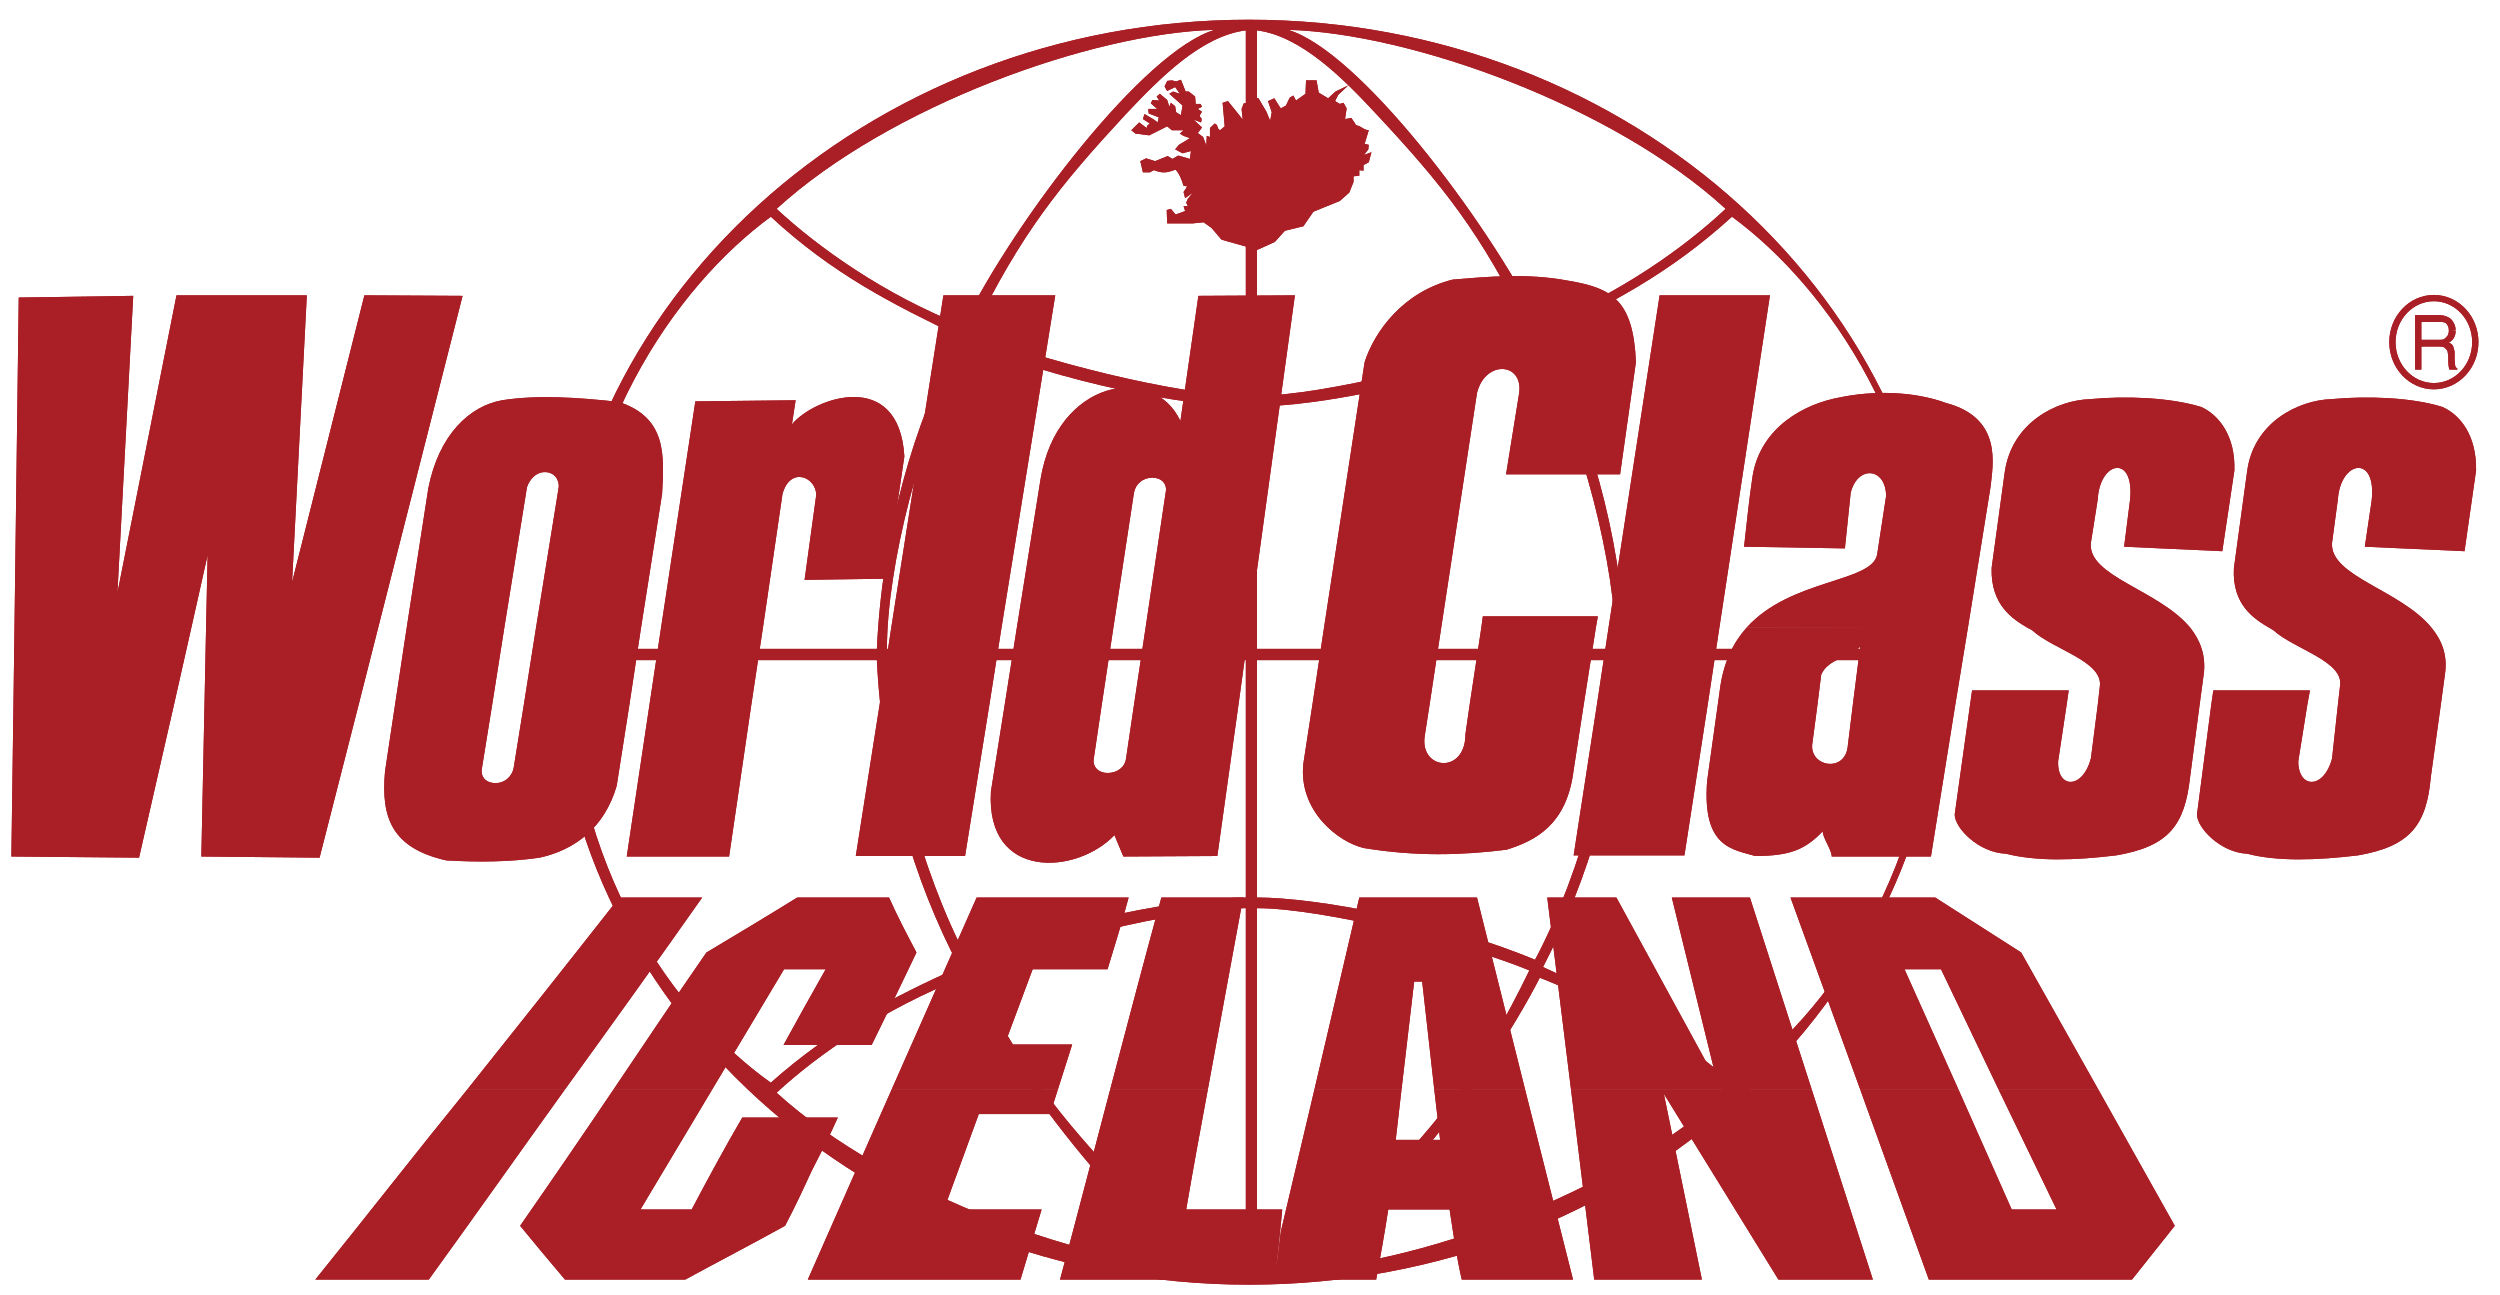 <?xml version="1.0" encoding="UTF-8" standalone="no"?>
<svg width="112px" height="58px" viewBox="0 0 112 58" version="1.1" xmlns="http://www.w3.org/2000/svg" xmlns:xlink="http://www.w3.org/1999/xlink" xmlns:sketch="http://www.bohemiancoding.com/sketch/ns">
    <!-- Generator: Sketch 3.3.3 (12072) - http://www.bohemiancoding.com/sketch -->
    <title>World Class_logo</title>
    <desc>Created with Sketch.</desc>
    <defs></defs>
    <g id="Page-1" stroke="none" stroke-width="1" fill="none" fill-rule="evenodd" sketch:type="MSPage">
        <g id="World-Class_logo" sketch:type="MSLayerGroup">
            <path d="M108.196,14.821 L108.196,14.119 L109.281,14.119 C109.403,14.119 109.542,14.143 109.637,14.193 C109.755,14.242 109.85,14.319 109.897,14.419 C109.967,14.519 110.013,14.645 110.013,14.797 L109.708,14.821 C109.708,14.696 109.683,14.596 109.613,14.519 C109.568,14.444 109.448,14.419 109.306,14.419 L108.477,14.419 L108.477,14.821 L108.196,14.821 L108.196,14.821 Z M108.196,14.821 L108.196,16.557 L108.477,16.557 L108.477,15.525 L109.281,15.525 C109.424,15.525 109.517,15.55 109.568,15.625 C109.637,15.676 109.662,15.751 109.662,15.826 C109.683,15.902 109.683,16.004 109.683,16.179 C109.683,16.354 109.708,16.481 109.732,16.557 L110.087,16.557 L110.087,16.507 C110.04,16.481 110.013,16.456 109.992,16.381 C109.992,16.305 109.967,16.229 109.967,16.104 L109.967,15.751 C109.945,15.652 109.922,15.576 109.897,15.5 C109.85,15.425 109.78,15.375 109.708,15.349 C109.897,15.249 110.013,15.072 110.013,14.821 L109.708,14.821 C109.708,14.897 109.683,14.973 109.662,15.022 C109.613,15.072 109.568,15.148 109.517,15.174 C109.448,15.224 109.377,15.224 109.281,15.224 L108.477,15.224 L108.477,14.821 L108.196,14.821 L108.196,14.821 Z" id="Fill-1" fill="#A91F25" sketch:type="MSShapeGroup"></path>
            <path d="M109.037,13.354 C110.064,13.354 110.894,14.237 110.894,15.327 C110.894,16.418 110.064,17.301 109.037,17.301 C108.014,17.301 107.18,16.418 107.18,15.327 C107.18,14.237 108.014,13.354 109.037,13.354 L109.037,13.354 Z" id="Stroke-2" stroke="#A91F25" stroke-width="0.282" sketch:type="MSShapeGroup"></path>
            <path d="M55.955,0.883 C73.099,0.883 87.072,13.606 87.072,29.221 C87.072,44.831 73.099,57.554 55.955,57.554 C38.811,57.554 24.838,44.831 24.838,29.221 C24.838,13.606 38.811,0.883 55.955,0.883 L55.955,0.883 Z M55.813,18.206 C53.188,18.206 47.561,17.151 43.354,15.365 C41.224,19.439 39.735,25.399 39.735,29.07 L55.813,29.07 L55.813,18.206 L55.813,18.206 Z M55.813,40.208 C53.188,40.208 47.561,41.235 43.354,42.997 C41.224,38.999 39.735,33.145 39.735,29.573 L55.813,29.573 L55.813,40.208 L55.813,40.208 Z M56.312,18.206 C58.957,18.206 64.538,17.151 68.77,15.365 C70.899,19.439 72.389,25.399 72.389,29.07 L56.312,29.07 L56.312,18.206 L56.312,18.206 Z M56.312,40.208 C58.957,40.208 64.538,41.235 68.77,42.997 C70.899,38.999 72.389,33.145 72.389,29.573 L56.312,29.573 L56.312,40.208 L56.312,40.208 Z M50.422,5.131 C47.514,8.275 45.741,10.438 43.588,14.887 C46.309,16.069 52.813,17.73 55.813,17.73 L55.813,1.361 C53.828,1.612 51.983,3.473 50.422,5.131 L50.422,5.131 Z M50.422,53.155 C47.514,50.036 45.741,47.923 43.588,43.476 C46.309,42.341 52.813,40.687 55.813,40.687 L55.813,56.851 C53.828,56.624 51.983,54.812 50.422,53.155 L50.422,53.155 Z M61.678,5.131 C64.611,8.275 66.36,10.438 68.514,14.887 C65.816,16.069 59.313,17.73 56.312,17.73 L56.312,1.361 C58.271,1.612 60.143,3.473 61.678,5.131 L61.678,5.131 Z M61.678,53.155 C64.611,50.036 66.36,47.923 68.514,43.476 C65.816,42.341 59.313,40.687 56.312,40.687 L56.312,56.851 C58.271,56.624 60.143,54.812 61.678,53.155 L61.678,53.155 Z M54.418,1.337 C48.909,1.487 39.829,4.755 34.791,9.356 C36.662,11.091 39.615,13.204 43.139,14.587 C45.526,9.759 51.274,2.266 54.418,1.337 L54.418,1.337 Z M54.418,56.923 C48.909,56.747 39.829,53.532 34.791,48.954 C36.662,47.22 39.615,45.185 43.139,43.802 C45.526,48.552 51.274,55.97 54.418,56.923 L54.418,56.923 Z M57.706,1.337 C63.214,1.487 72.295,4.755 77.308,9.356 C75.463,11.091 72.507,13.204 68.984,14.587 C66.551,9.759 60.85,2.266 57.706,1.337 L57.706,1.337 Z M57.706,56.923 C63.214,56.747 72.295,53.532 77.308,48.954 C75.463,47.22 72.507,45.185 68.984,43.802 C66.551,48.552 60.85,55.97 57.706,56.923 L57.706,56.923 Z M42.975,15.063 C39.995,13.632 37.299,12.273 34.532,9.709 C30.251,12.852 25.478,19.615 25.501,29.07 L39.284,29.07 C39.521,23.84 40.939,18.986 42.975,15.063 L42.975,15.063 Z M42.975,43.323 C39.995,44.683 37.299,46.04 34.532,48.505 C30.251,45.46 25.478,38.849 25.501,29.573 L39.284,29.573 C39.521,34.729 40.939,39.45 42.975,43.323 L42.975,43.323 Z M69.128,15.063 C72.105,13.632 74.778,12.273 77.592,9.709 C81.872,12.852 86.669,19.615 86.624,29.07 L72.837,29.07 C72.602,23.84 71.137,18.986 69.128,15.063 L69.128,15.063 Z M69.128,43.323 C72.105,44.683 74.778,46.04 77.592,48.505 C81.872,45.46 86.669,38.849 86.624,29.573 L72.837,29.573 C72.602,34.729 71.137,39.45 69.128,43.323 L69.128,43.323 Z" id="Fill-3" fill="#A91F25" sketch:type="MSShapeGroup"></path>
            <path d="M53.215,9.231 L53.023,9.231 L53.094,9.456 L52.668,9.608 L52.454,9.356 L52.268,9.407 L52.29,10.009 L53.424,10.009 L53.922,9.959 L54.276,10.211 L54.727,10.739 L56.333,11.192 L57.112,10.839 L57.563,10.338 L58.391,10.136 L58.841,9.483 L60.022,9.004 L60.448,8.627 L60.639,8.149 L60.639,7.898 L60.897,7.873 L60.897,7.623 L61.086,7.647 L61.086,7.395 L61.321,7.27 L61.441,6.818 L61.111,6.942 L61.301,6.691 L61.321,6.49 L61.135,6.441 L61.205,6.213 L61.321,5.836 C61.063,5.811 61.016,5.661 60.756,5.609 L60.542,5.284 L60.259,5.333 L60.33,4.856 L60.189,4.605 L60.022,4.655 L59.811,4.529 L59.951,4.252 L60.402,3.825 L59.83,4.101 L59.502,4.403 L59.078,4.15 L58.982,3.6 L58.51,3.6 L58.486,4.202 L58.061,4.504 L57.941,4.279 L57.776,4.378 L57.611,4.729 L57.377,4.856 L57.09,4.403 L56.807,4.529 L56.974,5.03 L56.903,5.41 L56.736,5.007 L56.381,4.403 L56.074,4.354 L55.979,4.605 L55.72,4.629 L55.623,4.881 L55.672,5.359 L55.459,5.083 L55.011,4.529 L54.773,4.605 L54.866,5.661 L54.655,5.836 C54.489,5.735 54.606,5.609 54.418,5.534 L54.206,5.735 L54.206,6.136 L54.062,6.088 L54.041,6.515 L53.899,6.136 L53.66,5.963 L53.851,5.712 L53.473,5.359 L53.806,5.485 C53.922,5.131 53.591,5.359 53.851,5.007 L53.66,4.881 L53.851,4.78 L53.78,4.655 L53.568,4.655 L53.542,4.328 L53.26,4.101 L53.117,4.101 L52.905,3.572 L52.692,3.649 L52.503,3.6 L52.29,3.624 L52.173,3.876 L52.29,4.076 L52.646,3.9 L52.857,4.202 L52.551,4.101 L52.386,4.202 L52.978,4.729 L52.905,5.157 L52.692,5.03 L52.646,4.755 L52.454,4.605 L52.386,4.78 L52.29,4.479 L51.96,4.202 L51.818,4.328 L51.937,4.504 L51.628,4.479 L51.557,4.629 L51.841,4.881 L51.441,4.881 L51.461,5.083 L51.913,5.257 L51.863,5.485 L51.7,5.359 L51.274,5.107 L51.202,5.333 L51.511,5.534 L51.392,5.634 L51.37,5.735 L51.036,5.485 L50.682,5.836 L50.872,5.987 L51.486,6.063 L52.29,5.661 L52.503,5.836 L53.023,5.836 L52.857,5.987 L53.023,6.088 L53.308,6.19 L52.813,6.49 L52.646,6.691 L52.978,6.867 L53.354,6.768 L53.308,7.119 L52.786,6.969 L52.526,7.119 L52.313,6.991 L51.747,7.219 L51.345,7.093 L51.086,7.219 L51.202,7.721 L51.511,7.721 L51.7,7.623 C52.077,7.772 52.268,7.748 52.668,7.598 C52.857,7.822 52.928,8.025 53.023,8.326 L53.188,8.351 L53.023,8.603 L53.094,8.878 L53.447,8.627 L53.215,8.904 L53.142,9.081 L53.215,9.231" id="Fill-4" fill="#A91F25" sketch:type="MSShapeGroup"></path>
            <path d="M0.648,28.14 L0.839,13.329 L5.969,13.254 L5.261,26.555 L7.907,13.23 L13.746,13.23 L13.086,26.077 L16.325,13.23 L20.724,13.254 L16.938,28.14 L9.231,28.14 L9.301,24.87 L8.568,28.14 L0.648,28.14" id="Fill-5" fill="#A91F25" sketch:type="MSShapeGroup"></path>
            <path d="M18.217,28.14 L19.188,21.879 C19.659,19.464 21.054,18.182 22.495,17.931 C24.104,17.68 25.877,17.805 27.724,18.006 C29.875,18.711 29.757,20.394 29.662,22.129 L28.716,28.14 L24.01,28.14 L25.026,21.853 C25.074,21.477 24.813,21.15 24.412,21.15 C24.01,21.15 23.725,21.477 23.608,21.828 L22.591,28.14 L18.217,28.14" id="Fill-6" fill="#A91F25" sketch:type="MSShapeGroup"></path>
            <path d="M29.612,28.14 L31.151,17.981 L35.645,17.931 L35.478,19.011 C36.472,17.805 40.278,16.471 40.516,20.445 L39.709,25.926 L36.045,25.977 L36.566,22.179 C36.566,21.375 35.406,20.872 35.056,22.129 L34.177,28.14 L29.612,28.14" id="Fill-7" fill="#A91F25" sketch:type="MSShapeGroup"></path>
            <path d="M39.925,28.14 L42.265,13.23 L47.276,13.23 L44.865,28.14 L39.925,28.14" id="Fill-8" fill="#A91F25" sketch:type="MSShapeGroup"></path>
            <path d="M45.551,28.14 L46.615,21.477 C47.349,16.975 51.677,16.27 52.882,18.861 L53.687,13.254 L58.012,13.23 L55.955,28.14 L51.319,28.14 L52.219,22.078 C52.313,21.677 52.03,21.4 51.628,21.4 C51.202,21.4 50.872,21.677 50.801,22.078 L49.877,28.14 L45.551,28.14" id="Fill-9" fill="#A91F25" sketch:type="MSShapeGroup"></path>
            <path d="M59.313,28.14 L61.135,16.221 C61.584,14.839 62.86,13.078 65.083,12.525 C66.596,12.4 68.417,12.223 70.263,12.576 C72.178,12.901 73.173,13.404 73.29,16.221 L72.58,21.249 L67.471,21.249 L68.038,17.73 C68.345,16.245 66.551,16.069 66.17,17.604 L64.564,28.14 L59.313,28.14" id="Fill-10" fill="#A91F25" sketch:type="MSShapeGroup"></path>
            <path d="M66.36,28.14 L66.431,27.611 L71.584,27.611 L71.492,28.14 L66.36,28.14" id="Fill-11" fill="#A91F25" sketch:type="MSShapeGroup"></path>
            <path d="M72.059,28.14 L74.351,13.23 L79.294,13.23 L77.025,28.14 L72.059,28.14" id="Fill-12" fill="#A91F25" sketch:type="MSShapeGroup"></path>
            <path d="M78.253,28.114 C80.214,25.926 83.858,26.102 84.095,24.846 L84.496,22.229 C84.496,20.947 83.221,20.822 82.911,22.078 L82.652,24.568 L78.134,24.493 C78.253,23.461 78.349,22.431 78.512,21.35 C78.868,19.112 80.877,18.082 82.416,17.805 C83.858,17.503 85.678,17.503 87.192,18.056 C89.745,18.734 89.271,20.872 89.178,21.802 L88.16,28.14 L78.253,28.114" id="Fill-13" fill="#A91F25" sketch:type="MSShapeGroup"></path>
            <path d="M90.857,28.14 C90.169,27.737 89.178,27.108 89.224,25.448 L89.816,21.124 C90.146,18.935 92.111,17.931 93.647,17.88 C95.253,17.73 97.217,17.805 98.612,18.231 C99.395,18.585 100.151,19.515 100.101,21.074 L99.559,24.694 L95.16,24.493 L95.421,22.431 C95.658,20.344 94.072,20.622 93.978,22.38 L93.672,24.317 C93.504,25.825 96.746,26.43 98.138,28.14 L90.857,28.14" id="Fill-14" fill="#A91F25" sketch:type="MSShapeGroup"></path>
            <path d="M101.686,28.14 C101,27.737 99.985,27.108 100.079,25.448 L100.67,21.124 C100.953,18.935 102.94,17.931 104.453,17.88 C106.063,17.73 108.07,17.805 109.418,18.231 C110.223,18.585 110.956,19.515 110.929,21.074 L110.411,24.694 L105.944,24.493 L106.249,22.431 C106.488,20.344 104.855,20.622 104.736,22.38 L104.476,24.317 C104.36,25.825 107.573,26.43 108.946,28.14 L101.686,28.14" id="Fill-15" fill="#A91F25" sketch:type="MSShapeGroup"></path>
            <path d="M0.602,31.587 L0.648,28.14 L8.568,28.14 L7.791,31.587 L0.602,31.587" id="Fill-16" fill="#A91F25" sketch:type="MSShapeGroup"></path>
            <path d="M9.16,31.587 L9.231,28.14 L16.938,28.14 L16.064,31.587 L9.16,31.587" id="Fill-17" fill="#A91F25" sketch:type="MSShapeGroup"></path>
            <path d="M17.695,31.587 L18.217,28.14 L22.591,28.14 L22.047,31.587 L17.695,31.587" id="Fill-18" fill="#A91F25" sketch:type="MSShapeGroup"></path>
            <path d="M23.465,31.587 L24.01,28.14 L28.716,28.14 L28.195,31.587 L23.465,31.587" id="Fill-19" fill="#A91F25" sketch:type="MSShapeGroup"></path>
            <path d="M29.094,31.587 L29.612,28.14 L34.177,28.14 L33.657,31.587 L29.094,31.587" id="Fill-20" fill="#A91F25" sketch:type="MSShapeGroup"></path>
            <path d="M39.403,31.587 L39.925,28.14 L44.865,28.14 L44.322,31.587 L39.403,31.587" id="Fill-21" fill="#A91F25" sketch:type="MSShapeGroup"></path>
            <path d="M45.008,31.587 L45.551,28.14 L49.877,28.14 L49.357,31.587 L45.008,31.587" id="Fill-22" fill="#A91F25" sketch:type="MSShapeGroup"></path>
            <path d="M50.801,31.587 L51.319,28.14 L55.955,28.14 L55.482,31.587 L50.801,31.587" id="Fill-23" fill="#A91F25" sketch:type="MSShapeGroup"></path>
            <path d="M58.793,31.587 L59.313,28.14 L64.564,28.14 L64.043,31.587 L58.793,31.587" id="Fill-24" fill="#A91F25" sketch:type="MSShapeGroup"></path>
            <path d="M65.838,31.587 L66.36,28.14 L71.492,28.14 L70.948,31.587 L65.838,31.587" id="Fill-25" fill="#A91F25" sketch:type="MSShapeGroup"></path>
            <path d="M71.538,31.587 L72.059,28.14 L77.025,28.14 L76.503,31.587 L71.538,31.587" id="Fill-26" fill="#A91F25" sketch:type="MSShapeGroup"></path>
            <path d="M76.954,31.587 L77.069,30.757 C77.238,29.623 77.663,28.768 78.253,28.114 L88.16,28.14 L87.595,31.587 L83.005,31.587 L83.336,28.969 C82.911,29.448 81.896,29.497 81.589,30.228 L81.421,31.587 L76.954,31.587" id="Fill-27" fill="#A91F25" sketch:type="MSShapeGroup"></path>
            <path d="M88.256,31.587 L88.349,30.931 L92.678,30.931 L92.584,31.587 L88.256,31.587" id="Fill-28" fill="#A91F25" sketch:type="MSShapeGroup"></path>
            <path d="M93.978,31.587 L94.072,30.757 C94.237,29.623 91.969,29.096 91.044,28.239 C90.998,28.215 90.928,28.165 90.857,28.14 L98.138,28.14 C98.566,28.692 98.828,29.347 98.731,30.179 L98.542,31.587 L93.978,31.587" id="Fill-29" fill="#A91F25" sketch:type="MSShapeGroup"></path>
            <path d="M99.062,31.587 L99.156,30.931 L103.485,30.931 L103.366,31.587 L99.062,31.587" id="Fill-30" fill="#A91F25" sketch:type="MSShapeGroup"></path>
            <path d="M104.736,31.587 L104.83,30.757 C105.043,29.623 102.797,29.096 101.852,28.239 C101.804,28.215 101.733,28.165 101.686,28.14 L108.946,28.14 C109.395,28.692 109.655,29.347 109.538,30.179 L109.347,31.587 L104.736,31.587" id="Fill-31" fill="#A91F25" sketch:type="MSShapeGroup"></path>
            <path d="M0.602,31.587 L0.509,38.372 L6.23,38.423 L7.791,31.587 L0.602,31.587" id="Fill-32" fill="#A91F25" sketch:type="MSShapeGroup"></path>
            <path d="M9.16,31.587 L9.02,38.372 L14.317,38.423 L16.064,31.587 L9.16,31.587" id="Fill-33" fill="#A91F25" sketch:type="MSShapeGroup"></path>
            <path d="M17.695,31.587 L17.249,34.552 C17.058,36.636 17.556,37.995 19.991,38.546 C21.361,38.626 22.78,38.626 24.178,38.423 C25.784,38.067 27.084,37.065 27.628,35.206 L28.195,31.587 L23.465,31.587 L23.016,34.376 C22.945,34.806 22.591,35.083 22.213,35.083 C21.764,35.083 21.503,34.806 21.598,34.376 L22.047,31.587 L17.695,31.587" id="Fill-34" fill="#A91F25" sketch:type="MSShapeGroup"></path>
            <path d="M29.094,31.587 L28.078,38.372 L32.664,38.372 L33.657,31.587 L29.094,31.587" id="Fill-35" fill="#A91F25" sketch:type="MSShapeGroup"></path>
            <path d="M39.403,31.587 L38.339,38.349 L43.235,38.349 L44.322,31.587 L39.403,31.587" id="Fill-36" fill="#A91F25" sketch:type="MSShapeGroup"></path>
            <path d="M45.008,31.587 L44.393,35.458 C44.156,39.45 48.223,39.2 49.927,37.415 L50.327,38.372 L54.537,38.349 L55.482,31.587 L50.801,31.587 L50.447,33.976 C50.4,34.376 50.044,34.63 49.618,34.63 C49.216,34.63 48.932,34.351 49.003,33.976 L49.357,31.587 L45.008,31.587" id="Fill-37" fill="#A91F25" sketch:type="MSShapeGroup"></path>
            <path d="M58.793,31.587 L58.391,34.202 C58.155,36.337 59.977,37.743 61.111,37.995 C63.428,38.372 65.46,38.321 67.495,38.067 C68.748,37.669 70.192,36.991 70.499,34.503 L70.948,31.587 L65.838,31.587 L65.651,32.892 C65.651,34.704 63.592,34.503 63.829,32.968 L64.043,31.587 L58.793,31.587" id="Fill-38" fill="#A91F25" sketch:type="MSShapeGroup"></path>
            <path d="M71.538,31.587 L70.499,38.321 L75.463,38.321 L76.503,31.587 L71.538,31.587" id="Fill-39" fill="#A91F25" sketch:type="MSShapeGroup"></path>
            <path d="M76.954,31.587 L76.48,34.979 C76.245,37.995 77.637,38.046 78.631,38.349 C80.169,38.349 80.877,38.067 81.657,37.241 C81.657,37.54 82.06,38.067 82.06,38.372 L86.506,38.372 L87.595,31.587 L83.005,31.587 L82.771,33.497 C82.605,34.604 81.115,34.351 81.185,33.37 L81.421,31.587 L76.954,31.587" id="Fill-40" fill="#A91F25" sketch:type="MSShapeGroup"></path>
            <path d="M88.256,31.587 L87.57,36.489 C87.57,37.091 88.634,38.196 89.864,38.247 C91.26,38.597 92.937,38.546 94.806,38.321 C97.147,37.919 97.878,36.991 98.117,34.806 L98.542,31.587 L93.978,31.587 L93.672,33.976 C93.315,35.358 92.157,35.358 92.205,34.101 L92.584,31.587 L88.256,31.587" id="Fill-41" fill="#A91F25" sketch:type="MSShapeGroup"></path>
            <path d="M99.062,31.587 L98.424,36.489 C98.424,37.091 99.487,38.196 100.67,38.247 C102.017,38.597 103.766,38.546 105.637,38.321 C107.952,37.919 108.71,36.991 108.901,34.806 L109.347,31.587 L104.736,31.587 L104.476,33.976 C104.121,35.358 102.963,35.358 102.963,34.101 L103.366,31.587 L99.062,31.587" id="Fill-42" fill="#A91F25" sketch:type="MSShapeGroup"></path>
            <path d="M20.937,48.806 C23.205,45.962 25.478,43.097 27.745,40.208 L31.459,40.208 C29.427,43.097 27.368,45.962 25.311,48.806 L20.937,48.806" id="Fill-43" fill="#A91F25" sketch:type="MSShapeGroup"></path>
            <path d="M27.487,48.806 C28.881,46.741 30.251,44.683 31.648,42.671 C32.996,41.866 34.343,41.06 35.716,40.208 L39.829,40.208 C40.207,41.06 40.634,41.866 41.058,42.671 C40.398,44.054 39.735,45.435 39.049,46.817 L35.101,46.817 C35.716,45.685 36.353,44.554 36.99,43.423 L35.126,43.423 L31.908,48.806 L27.487,48.806" id="Fill-44" fill="#A91F25" sketch:type="MSShapeGroup"></path>
            <path d="M39.947,48.806 L43.754,40.208 L50.563,40.208 C50.28,41.284 49.947,42.341 49.618,43.423 L46.263,43.423 L45.008,46.792 L48.034,46.792 L47.394,48.806 L39.947,48.806" id="Fill-45" fill="#A91F25" sketch:type="MSShapeGroup"></path>
            <path d="M49.737,48.806 C50.492,45.937 51.251,43.048 52.03,40.208 L55.695,40.208 C55.177,43.048 54.631,45.937 54.112,48.806 L49.737,48.806" id="Fill-46" fill="#A91F25" sketch:type="MSShapeGroup"></path>
            <path d="M58.887,48.806 L60.897,40.208 L66.17,40.208 L68.323,48.806 L64.254,48.806 L63.713,43.976 L63.355,43.976 L62.789,48.806 L58.887,48.806" id="Fill-47" fill="#A91F25" sketch:type="MSShapeGroup"></path>
            <path d="M70.38,48.806 L69.316,40.208 L72.414,40.208 L76.929,48.478 L74.896,40.208 L78.396,40.208 L81.164,48.806 L70.38,48.806" id="Fill-48" fill="#A91F25" sketch:type="MSShapeGroup"></path>
            <path d="M83.336,48.806 L80.214,40.208 L86.696,40.208 L90.548,42.671 L94.002,48.806 L89.534,48.806 L86.957,43.423 L85.322,43.423 L87.737,48.806 L83.336,48.806" id="Fill-49" fill="#A91F25" sketch:type="MSShapeGroup"></path>
            <path d="M20.937,48.806 C18.668,51.597 16.42,54.485 14.127,57.325 L19.211,57.325 C21.268,54.485 23.302,51.597 25.311,48.806 L20.937,48.806" id="Fill-50" fill="#A91F25" sketch:type="MSShapeGroup"></path>
            <path d="M27.487,48.806 C26.115,50.841 24.72,52.878 23.302,54.915 C23.962,55.716 24.603,56.497 25.311,57.325 L30.701,57.325 C32.216,56.497 33.729,55.716 35.171,54.915 C35.597,54.108 35.975,53.304 36.353,52.476 C36.754,51.694 37.156,50.915 37.536,50.064 L33.255,50.064 C32.452,51.444 31.719,52.8 30.987,54.185 L28.692,54.185 L31.908,48.806 L27.487,48.806" id="Fill-51" fill="#A91F25" sketch:type="MSShapeGroup"></path>
            <path d="M39.947,48.806 L36.19,57.325 L45.718,57.325 L46.664,54.185 L42.288,54.185 L43.849,49.911 L47.041,49.911 L47.394,48.806 L39.947,48.806" id="Fill-52" fill="#A91F25" sketch:type="MSShapeGroup"></path>
            <path d="M49.737,48.806 C48.979,51.667 48.248,54.513 47.489,57.325 L57.112,57.325 C57.234,56.298 57.35,55.241 57.445,54.185 L53.142,54.185 C53.447,52.398 53.78,50.589 54.112,48.806 L49.737,48.806" id="Fill-53" fill="#A91F25" sketch:type="MSShapeGroup"></path>
            <path d="M58.887,48.806 L57.377,55.188 L57.112,57.325 L61.654,57.325 C61.844,56.298 62.032,55.241 62.195,54.185 L64.941,54.185 C65.106,55.241 65.247,56.298 65.486,57.325 L70.472,57.325 L68.323,48.806 L64.254,48.806 L64.516,51.067 L62.529,51.067 L62.789,48.806 L58.887,48.806" id="Fill-54" fill="#A91F25" sketch:type="MSShapeGroup"></path>
            <path d="M70.38,48.806 L71.421,57.325 L76.245,57.325 L74.541,49.005 L79.672,57.325 L83.905,57.325 L81.164,48.806 L70.38,48.806" id="Fill-55" fill="#A91F25" sketch:type="MSShapeGroup"></path>
            <path d="M83.336,48.806 L86.411,57.325 L95.514,57.325 L97.43,54.915 L94.002,48.806 L89.534,48.806 L92.134,54.185 L90.125,54.185 L87.737,48.806 L83.336,48.806" id="Fill-56" fill="#A91F25" sketch:type="MSShapeGroup"></path>
            <path d="M108.196,14.821 L108.196,14.119 L109.281,14.119 C109.403,14.119 109.542,14.143 109.637,14.193 C109.755,14.242 109.85,14.319 109.897,14.419 C109.967,14.519 110.013,14.645 110.013,14.797 L109.708,14.821 C109.708,14.696 109.683,14.596 109.613,14.519 C109.568,14.444 109.448,14.419 109.306,14.419 L108.477,14.419 L108.477,14.821 L108.196,14.821 L108.196,14.821 Z M108.196,14.821 L108.196,16.557 L108.477,16.557 L108.477,15.525 L109.281,15.525 C109.424,15.525 109.517,15.55 109.568,15.625 C109.637,15.676 109.662,15.751 109.662,15.826 C109.683,15.902 109.683,16.004 109.683,16.179 C109.683,16.354 109.708,16.481 109.732,16.557 L110.087,16.557 L110.087,16.507 C110.04,16.481 110.013,16.456 109.992,16.381 C109.992,16.305 109.967,16.229 109.967,16.104 L109.967,15.751 C109.945,15.652 109.922,15.576 109.897,15.5 C109.85,15.425 109.78,15.375 109.708,15.349 C109.897,15.249 110.013,15.072 110.013,14.821 L109.708,14.821 C109.708,14.897 109.683,14.973 109.662,15.022 C109.613,15.072 109.568,15.148 109.517,15.174 C109.448,15.224 109.377,15.224 109.281,15.224 L108.477,15.224 L108.477,14.821 L108.196,14.821 L108.196,14.821 Z" id="Fill-57" fill="#A91F25" sketch:type="MSShapeGroup"></path>
            <path d="M109.037,13.354 C110.064,13.354 110.894,14.237 110.894,15.327 C110.894,16.418 110.064,17.301 109.037,17.301 C108.014,17.301 107.18,16.418 107.18,15.327 C107.18,14.237 108.014,13.354 109.037,13.354 L109.037,13.354 Z" id="Stroke-58" stroke="#A91F25" stroke-width="0.282" sketch:type="MSShapeGroup"></path>
            <path d="M55.955,0.883 C73.099,0.883 87.072,13.606 87.072,29.221 C87.072,44.831 73.099,57.554 55.955,57.554 C38.811,57.554 24.838,44.831 24.838,29.221 C24.838,13.606 38.811,0.883 55.955,0.883 L55.955,0.883 Z M55.813,18.206 C53.188,18.206 47.561,17.151 43.354,15.365 C41.224,19.439 39.735,25.399 39.735,29.07 L55.813,29.07 L55.813,18.206 L55.813,18.206 Z M55.813,40.208 C53.188,40.208 47.561,41.235 43.354,42.997 C41.224,38.999 39.735,33.145 39.735,29.573 L55.813,29.573 L55.813,40.208 L55.813,40.208 Z M56.312,18.206 C58.957,18.206 64.538,17.151 68.77,15.365 C70.899,19.439 72.389,25.399 72.389,29.07 L56.312,29.07 L56.312,18.206 L56.312,18.206 Z M56.312,40.208 C58.957,40.208 64.538,41.235 68.77,42.997 C70.899,38.999 72.389,33.145 72.389,29.573 L56.312,29.573 L56.312,40.208 L56.312,40.208 Z M50.422,5.131 C47.514,8.275 45.741,10.438 43.588,14.887 C46.309,16.069 52.813,17.73 55.813,17.73 L55.813,1.361 C53.828,1.612 51.983,3.473 50.422,5.131 L50.422,5.131 Z M50.422,53.155 C47.514,50.036 45.741,47.923 43.588,43.476 C46.309,42.341 52.813,40.687 55.813,40.687 L55.813,56.851 C53.828,56.624 51.983,54.812 50.422,53.155 L50.422,53.155 Z M61.678,5.131 C64.611,8.275 66.36,10.438 68.514,14.887 C65.816,16.069 59.313,17.73 56.312,17.73 L56.312,1.361 C58.271,1.612 60.143,3.473 61.678,5.131 L61.678,5.131 Z M61.678,53.155 C64.611,50.036 66.36,47.923 68.514,43.476 C65.816,42.341 59.313,40.687 56.312,40.687 L56.312,56.851 C58.271,56.624 60.143,54.812 61.678,53.155 L61.678,53.155 Z M54.418,1.337 C48.909,1.487 39.829,4.755 34.791,9.356 C36.662,11.091 39.615,13.204 43.139,14.587 C45.526,9.759 51.274,2.266 54.418,1.337 L54.418,1.337 Z M54.418,56.923 C48.909,56.747 39.829,53.532 34.791,48.954 C36.662,47.22 39.615,45.185 43.139,43.802 C45.526,48.552 51.274,55.97 54.418,56.923 L54.418,56.923 Z M57.706,1.337 C63.214,1.487 72.295,4.755 77.308,9.356 C75.463,11.091 72.507,13.204 68.984,14.587 C66.551,9.759 60.85,2.266 57.706,1.337 L57.706,1.337 Z M57.706,56.923 C63.214,56.747 72.295,53.532 77.308,48.954 C75.463,47.22 72.507,45.185 68.984,43.802 C66.551,48.552 60.85,55.97 57.706,56.923 L57.706,56.923 Z M42.975,15.063 C39.995,13.632 37.299,12.273 34.532,9.709 C30.251,12.852 25.478,19.615 25.501,29.07 L39.284,29.07 C39.521,23.84 40.939,18.986 42.975,15.063 L42.975,15.063 Z M42.975,43.323 C39.995,44.683 37.299,46.04 34.532,48.505 C30.251,45.46 25.478,38.849 25.501,29.573 L39.284,29.573 C39.521,34.729 40.939,39.45 42.975,43.323 L42.975,43.323 Z M69.128,15.063 C72.105,13.632 74.778,12.273 77.592,9.709 C81.872,12.852 86.669,19.615 86.624,29.07 L72.837,29.07 C72.602,23.84 71.137,18.986 69.128,15.063 L69.128,15.063 Z M69.128,43.323 C72.105,44.683 74.778,46.04 77.592,48.505 C81.872,45.46 86.669,38.849 86.624,29.573 L72.837,29.573 C72.602,34.729 71.137,39.45 69.128,43.323 L69.128,43.323 Z" id="Fill-59" fill="#A91F25" sketch:type="MSShapeGroup"></path>
            <path d="M53.215,9.231 L53.023,9.231 L53.094,9.456 L52.668,9.608 L52.454,9.356 L52.268,9.407 L52.29,10.009 L53.424,10.009 L53.922,9.959 L54.276,10.211 L54.727,10.739 L56.333,11.192 L57.112,10.839 L57.563,10.338 L58.391,10.136 L58.841,9.483 L60.022,9.004 L60.448,8.627 L60.639,8.149 L60.639,7.898 L60.897,7.873 L60.897,7.623 L61.086,7.647 L61.086,7.395 L61.321,7.27 L61.441,6.818 L61.111,6.942 L61.301,6.691 L61.321,6.49 L61.135,6.441 L61.205,6.213 L61.321,5.836 C61.063,5.811 61.016,5.661 60.756,5.609 L60.542,5.284 L60.259,5.333 L60.33,4.856 L60.189,4.605 L60.022,4.655 L59.811,4.529 L59.951,4.252 L60.402,3.825 L59.83,4.101 L59.502,4.403 L59.078,4.15 L58.982,3.6 L58.51,3.6 L58.486,4.202 L58.061,4.504 L57.941,4.279 L57.776,4.378 L57.611,4.729 L57.377,4.856 L57.09,4.403 L56.807,4.529 L56.974,5.03 L56.903,5.41 L56.736,5.007 L56.381,4.403 L56.074,4.354 L55.979,4.605 L55.72,4.629 L55.623,4.881 L55.672,5.359 L55.459,5.083 L55.011,4.529 L54.773,4.605 L54.866,5.661 L54.655,5.836 C54.489,5.735 54.606,5.609 54.418,5.534 L54.206,5.735 L54.206,6.136 L54.062,6.088 L54.041,6.515 L53.899,6.136 L53.66,5.963 L53.851,5.712 L53.473,5.359 L53.806,5.485 C53.922,5.131 53.591,5.359 53.851,5.007 L53.66,4.881 L53.851,4.78 L53.78,4.655 L53.568,4.655 L53.542,4.328 L53.26,4.101 L53.117,4.101 L52.905,3.572 L52.692,3.649 L52.503,3.6 L52.29,3.624 L52.173,3.876 L52.29,4.076 L52.646,3.9 L52.857,4.202 L52.551,4.101 L52.386,4.202 L52.978,4.729 L52.905,5.157 L52.692,5.03 L52.646,4.755 L52.454,4.605 L52.386,4.78 L52.29,4.479 L51.96,4.202 L51.818,4.328 L51.937,4.504 L51.628,4.479 L51.557,4.629 L51.841,4.881 L51.441,4.881 L51.461,5.083 L51.913,5.257 L51.863,5.485 L51.7,5.359 L51.274,5.107 L51.202,5.333 L51.511,5.534 L51.392,5.634 L51.37,5.735 L51.036,5.485 L50.682,5.836 L50.872,5.987 L51.486,6.063 L52.29,5.661 L52.503,5.836 L53.023,5.836 L52.857,5.987 L53.023,6.088 L53.308,6.19 L52.813,6.49 L52.646,6.691 L52.978,6.867 L53.354,6.768 L53.308,7.119 L52.786,6.969 L52.526,7.119 L52.313,6.991 L51.747,7.219 L51.345,7.093 L51.086,7.219 L51.202,7.721 L51.511,7.721 L51.7,7.623 C52.077,7.772 52.268,7.748 52.668,7.598 C52.857,7.822 52.928,8.025 53.023,8.326 L53.188,8.351 L53.023,8.603 L53.094,8.878 L53.447,8.627 L53.215,8.904 L53.142,9.081 L53.215,9.231" id="Fill-60" fill="#A91F25" sketch:type="MSShapeGroup"></path>
            <path d="M0.648,28.14 L0.839,13.329 L5.969,13.254 L5.261,26.555 L7.907,13.23 L13.746,13.23 L13.086,26.077 L16.325,13.23 L20.724,13.254 L16.938,28.14 L9.231,28.14 L9.301,24.87 L8.568,28.14 L0.648,28.14" id="Fill-61" fill="#A91F25" sketch:type="MSShapeGroup"></path>
            <path d="M18.217,28.14 L19.188,21.879 C19.659,19.464 21.054,18.182 22.495,17.931 C24.104,17.68 25.877,17.805 27.724,18.006 C29.875,18.711 29.757,20.394 29.662,22.129 L28.716,28.14 L24.01,28.14 L25.026,21.853 C25.074,21.477 24.813,21.15 24.412,21.15 C24.01,21.15 23.725,21.477 23.608,21.828 L22.591,28.14 L18.217,28.14" id="Fill-62" fill="#A91F25" sketch:type="MSShapeGroup"></path>
            <path d="M29.612,28.14 L31.151,17.981 L35.645,17.931 L35.478,19.011 C36.472,17.805 40.278,16.471 40.516,20.445 L39.709,25.926 L36.045,25.977 L36.566,22.179 C36.566,21.375 35.406,20.872 35.056,22.129 L34.177,28.14 L29.612,28.14" id="Fill-63" fill="#A91F25" sketch:type="MSShapeGroup"></path>
            <path d="M39.925,28.14 L42.265,13.23 L47.276,13.23 L44.865,28.14 L39.925,28.14" id="Fill-64" fill="#A91F25" sketch:type="MSShapeGroup"></path>
            <path d="M45.551,28.14 L46.615,21.477 C47.349,16.975 51.677,16.27 52.882,18.861 L53.687,13.254 L58.012,13.23 L55.955,28.14 L51.319,28.14 L52.219,22.078 C52.313,21.677 52.03,21.4 51.628,21.4 C51.202,21.4 50.872,21.677 50.801,22.078 L49.877,28.14 L45.551,28.14" id="Fill-65" fill="#A91F25" sketch:type="MSShapeGroup"></path>
            <path d="M59.313,28.14 L61.135,16.221 C61.584,14.839 62.86,13.078 65.083,12.525 C66.596,12.4 68.417,12.223 70.263,12.576 C72.178,12.901 73.173,13.404 73.29,16.221 L72.58,21.249 L67.471,21.249 L68.038,17.73 C68.345,16.245 66.551,16.069 66.17,17.604 L64.564,28.14 L59.313,28.14" id="Fill-66" fill="#A91F25" sketch:type="MSShapeGroup"></path>
            <path d="M66.36,28.14 L66.431,27.611 L71.584,27.611 L71.492,28.14 L66.36,28.14" id="Fill-67" fill="#A91F25" sketch:type="MSShapeGroup"></path>
            <path d="M72.059,28.14 L74.351,13.23 L79.294,13.23 L77.025,28.14 L72.059,28.14" id="Fill-68" fill="#A91F25" sketch:type="MSShapeGroup"></path>
            <path d="M78.253,28.114 C80.214,25.926 83.858,26.102 84.095,24.846 L84.496,22.229 C84.496,20.947 83.221,20.822 82.911,22.078 L82.652,24.568 L78.134,24.493 C78.253,23.461 78.349,22.431 78.512,21.35 C78.868,19.112 80.877,18.082 82.416,17.805 C83.858,17.503 85.678,17.503 87.192,18.056 C89.745,18.734 89.271,20.872 89.178,21.802 L88.16,28.14 L78.253,28.114" id="Fill-69" fill="#A91F25" sketch:type="MSShapeGroup"></path>
            <path d="M90.857,28.14 C90.169,27.737 89.178,27.108 89.224,25.448 L89.816,21.124 C90.146,18.935 92.111,17.931 93.647,17.88 C95.253,17.73 97.217,17.805 98.612,18.231 C99.395,18.585 100.151,19.515 100.101,21.074 L99.559,24.694 L95.16,24.493 L95.421,22.431 C95.658,20.344 94.072,20.622 93.978,22.38 L93.672,24.317 C93.504,25.825 96.746,26.43 98.138,28.14 L90.857,28.14" id="Fill-70" fill="#A91F25" sketch:type="MSShapeGroup"></path>
            <path d="M101.686,28.14 C101,27.737 99.985,27.108 100.079,25.448 L100.67,21.124 C100.953,18.935 102.94,17.931 104.453,17.88 C106.063,17.73 108.07,17.805 109.418,18.231 C110.223,18.585 110.956,19.515 110.929,21.074 L110.411,24.694 L105.944,24.493 L106.249,22.431 C106.488,20.344 104.855,20.622 104.736,22.38 L104.476,24.317 C104.36,25.825 107.573,26.43 108.946,28.14 L101.686,28.14" id="Fill-71" fill="#A91F25" sketch:type="MSShapeGroup"></path>
            <path d="M0.602,31.587 L0.648,28.14 L8.568,28.14 L7.791,31.587 L0.602,31.587" id="Fill-72" fill="#A91F25" sketch:type="MSShapeGroup"></path>
            <path d="M9.16,31.587 L9.231,28.14 L16.938,28.14 L16.064,31.587 L9.16,31.587" id="Fill-73" fill="#A91F25" sketch:type="MSShapeGroup"></path>
            <path d="M17.695,31.587 L18.217,28.14 L22.591,28.14 L22.047,31.587 L17.695,31.587" id="Fill-74" fill="#A91F25" sketch:type="MSShapeGroup"></path>
            <path d="M23.465,31.587 L24.01,28.14 L28.716,28.14 L28.195,31.587 L23.465,31.587" id="Fill-75" fill="#A91F25" sketch:type="MSShapeGroup"></path>
            <path d="M29.094,31.587 L29.612,28.14 L34.177,28.14 L33.657,31.587 L29.094,31.587" id="Fill-76" fill="#A91F25" sketch:type="MSShapeGroup"></path>
            <path d="M39.403,31.587 L39.925,28.14 L44.865,28.14 L44.322,31.587 L39.403,31.587" id="Fill-77" fill="#A91F25" sketch:type="MSShapeGroup"></path>
            <path d="M45.008,31.587 L45.551,28.14 L49.877,28.14 L49.357,31.587 L45.008,31.587" id="Fill-78" fill="#A91F25" sketch:type="MSShapeGroup"></path>
            <path d="M50.801,31.587 L51.319,28.14 L55.955,28.14 L55.482,31.587 L50.801,31.587" id="Fill-79" fill="#A91F25" sketch:type="MSShapeGroup"></path>
            <path d="M58.793,31.587 L59.313,28.14 L64.564,28.14 L64.043,31.587 L58.793,31.587" id="Fill-80" fill="#A91F25" sketch:type="MSShapeGroup"></path>
            <path d="M65.838,31.587 L66.36,28.14 L71.492,28.14 L70.948,31.587 L65.838,31.587" id="Fill-81" fill="#A91F25" sketch:type="MSShapeGroup"></path>
            <path d="M71.538,31.587 L72.059,28.14 L77.025,28.14 L76.503,31.587 L71.538,31.587" id="Fill-82" fill="#A91F25" sketch:type="MSShapeGroup"></path>
            <path d="M76.954,31.587 L77.069,30.757 C77.238,29.623 77.663,28.768 78.253,28.114 L88.16,28.14 L87.595,31.587 L83.005,31.587 L83.336,28.969 C82.911,29.448 81.896,29.497 81.589,30.228 L81.421,31.587 L76.954,31.587" id="Fill-83" fill="#A91F25" sketch:type="MSShapeGroup"></path>
            <path d="M88.256,31.587 L88.349,30.931 L92.678,30.931 L92.584,31.587 L88.256,31.587" id="Fill-84" fill="#A91F25" sketch:type="MSShapeGroup"></path>
            <path d="M93.978,31.587 L94.072,30.757 C94.237,29.623 91.969,29.096 91.044,28.239 C90.998,28.215 90.928,28.165 90.857,28.14 L98.138,28.14 C98.566,28.692 98.828,29.347 98.731,30.179 L98.542,31.587 L93.978,31.587" id="Fill-85" fill="#A91F25" sketch:type="MSShapeGroup"></path>
            <path d="M99.062,31.587 L99.156,30.931 L103.485,30.931 L103.366,31.587 L99.062,31.587" id="Fill-86" fill="#A91F25" sketch:type="MSShapeGroup"></path>
            <path d="M104.736,31.587 L104.83,30.757 C105.043,29.623 102.797,29.096 101.852,28.239 C101.804,28.215 101.733,28.165 101.686,28.14 L108.946,28.14 C109.395,28.692 109.655,29.347 109.538,30.179 L109.347,31.587 L104.736,31.587" id="Fill-87" fill="#A91F25" sketch:type="MSShapeGroup"></path>
            <path d="M0.602,31.587 L0.509,38.372 L6.23,38.423 L7.791,31.587 L0.602,31.587" id="Fill-88" fill="#A91F25" sketch:type="MSShapeGroup"></path>
            <path d="M9.16,31.587 L9.02,38.372 L14.317,38.423 L16.064,31.587 L9.16,31.587" id="Fill-89" fill="#A91F25" sketch:type="MSShapeGroup"></path>
            <path d="M17.695,31.587 L17.249,34.552 C17.058,36.636 17.556,37.995 19.991,38.546 C21.361,38.626 22.78,38.626 24.178,38.423 C25.784,38.067 27.084,37.065 27.628,35.206 L28.195,31.587 L23.465,31.587 L23.016,34.376 C22.945,34.806 22.591,35.083 22.213,35.083 C21.764,35.083 21.503,34.806 21.598,34.376 L22.047,31.587 L17.695,31.587" id="Fill-90" fill="#A91F25" sketch:type="MSShapeGroup"></path>
            <path d="M29.094,31.587 L28.078,38.372 L32.664,38.372 L33.657,31.587 L29.094,31.587" id="Fill-91" fill="#A91F25" sketch:type="MSShapeGroup"></path>
            <path d="M39.403,31.587 L38.339,38.349 L43.235,38.349 L44.322,31.587 L39.403,31.587" id="Fill-92" fill="#A91F25" sketch:type="MSShapeGroup"></path>
            <path d="M45.008,31.587 L44.393,35.458 C44.156,39.45 48.223,39.2 49.927,37.415 L50.327,38.372 L54.537,38.349 L55.482,31.587 L50.801,31.587 L50.447,33.976 C50.4,34.376 50.044,34.63 49.618,34.63 C49.216,34.63 48.932,34.351 49.003,33.976 L49.357,31.587 L45.008,31.587" id="Fill-93" fill="#A91F25" sketch:type="MSShapeGroup"></path>
            <path d="M58.793,31.587 L58.391,34.202 C58.155,36.337 59.977,37.743 61.111,37.995 C63.428,38.372 65.46,38.321 67.495,38.067 C68.748,37.669 70.192,36.991 70.499,34.503 L70.948,31.587 L65.838,31.587 L65.651,32.892 C65.651,34.704 63.592,34.503 63.829,32.968 L64.043,31.587 L58.793,31.587" id="Fill-94" fill="#A91F25" sketch:type="MSShapeGroup"></path>
            <path d="M71.538,31.587 L70.499,38.321 L75.463,38.321 L76.503,31.587 L71.538,31.587" id="Fill-95" fill="#A91F25" sketch:type="MSShapeGroup"></path>
            <path d="M76.954,31.587 L76.48,34.979 C76.245,37.995 77.637,38.046 78.631,38.349 C80.169,38.349 80.877,38.067 81.657,37.241 C81.657,37.54 82.06,38.067 82.06,38.372 L86.506,38.372 L87.595,31.587 L83.005,31.587 L82.771,33.497 C82.605,34.604 81.115,34.351 81.185,33.37 L81.421,31.587 L76.954,31.587" id="Fill-96" fill="#A91F25" sketch:type="MSShapeGroup"></path>
            <path d="M88.256,31.587 L87.57,36.489 C87.57,37.091 88.634,38.196 89.864,38.247 C91.26,38.597 92.937,38.546 94.806,38.321 C97.147,37.919 97.878,36.991 98.117,34.806 L98.542,31.587 L93.978,31.587 L93.672,33.976 C93.315,35.358 92.157,35.358 92.205,34.101 L92.584,31.587 L88.256,31.587" id="Fill-97" fill="#A91F25" sketch:type="MSShapeGroup"></path>
            <path d="M99.062,31.587 L98.424,36.489 C98.424,37.091 99.487,38.196 100.67,38.247 C102.017,38.597 103.766,38.546 105.637,38.321 C107.952,37.919 108.71,36.991 108.901,34.806 L109.347,31.587 L104.736,31.587 L104.476,33.976 C104.121,35.358 102.963,35.358 102.963,34.101 L103.366,31.587 L99.062,31.587" id="Fill-98" fill="#A91F25" sketch:type="MSShapeGroup"></path>
            <path d="M20.937,48.806 C23.205,45.962 25.478,43.097 27.745,40.208 L31.459,40.208 C29.427,43.097 27.368,45.962 25.311,48.806 L20.937,48.806" id="Fill-99" fill="#A91F25" sketch:type="MSShapeGroup"></path>
            <path d="M27.487,48.806 C28.881,46.741 30.251,44.683 31.648,42.671 C32.996,41.866 34.343,41.06 35.716,40.208 L39.829,40.208 C40.207,41.06 40.634,41.866 41.058,42.671 C40.398,44.054 39.735,45.435 39.049,46.817 L35.101,46.817 C35.716,45.685 36.353,44.554 36.99,43.423 L35.126,43.423 L31.908,48.806 L27.487,48.806" id="Fill-100" fill="#A91F25" sketch:type="MSShapeGroup"></path>
            <path d="M39.947,48.806 L43.754,40.208 L50.563,40.208 C50.28,41.284 49.947,42.341 49.618,43.423 L46.263,43.423 L45.008,46.792 L48.034,46.792 L47.394,48.806 L39.947,48.806" id="Fill-101" fill="#A91F25" sketch:type="MSShapeGroup"></path>
            <path d="M49.737,48.806 C50.492,45.937 51.251,43.048 52.03,40.208 L55.695,40.208 C55.177,43.048 54.631,45.937 54.112,48.806 L49.737,48.806" id="Fill-102" fill="#A91F25" sketch:type="MSShapeGroup"></path>
            <path d="M58.887,48.806 L60.897,40.208 L66.17,40.208 L68.323,48.806 L64.254,48.806 L63.713,43.976 L63.355,43.976 L62.789,48.806 L58.887,48.806" id="Fill-103" fill="#A91F25" sketch:type="MSShapeGroup"></path>
            <path d="M70.38,48.806 L69.316,40.208 L72.414,40.208 L76.929,48.478 L74.896,40.208 L78.396,40.208 L81.164,48.806 L70.38,48.806" id="Fill-104" fill="#A91F25" sketch:type="MSShapeGroup"></path>
            <path d="M83.336,48.806 L80.214,40.208 L86.696,40.208 L90.548,42.671 L94.002,48.806 L89.534,48.806 L86.957,43.423 L85.322,43.423 L87.737,48.806 L83.336,48.806" id="Fill-105" fill="#A91F25" sketch:type="MSShapeGroup"></path>
            <path d="M20.937,48.806 C18.668,51.597 16.42,54.485 14.127,57.325 L19.211,57.325 C21.268,54.485 23.302,51.597 25.311,48.806 L20.937,48.806" id="Fill-106" fill="#A91F25" sketch:type="MSShapeGroup"></path>
            <path d="M27.487,48.806 C26.115,50.841 24.72,52.878 23.302,54.915 C23.962,55.716 24.603,56.497 25.311,57.325 L30.701,57.325 C32.216,56.497 33.729,55.716 35.171,54.915 C35.597,54.108 35.975,53.304 36.353,52.476 C36.754,51.694 37.156,50.915 37.536,50.064 L33.255,50.064 C32.452,51.444 31.719,52.8 30.987,54.185 L28.692,54.185 L31.908,48.806 L27.487,48.806" id="Fill-107" fill="#A91F25" sketch:type="MSShapeGroup"></path>
            <path d="M39.947,48.806 L36.19,57.325 L45.718,57.325 L46.664,54.185 L42.288,54.185 L43.849,49.911 L47.041,49.911 L47.394,48.806 L39.947,48.806" id="Fill-108" fill="#A91F25" sketch:type="MSShapeGroup"></path>
            <path d="M49.737,48.806 C48.979,51.667 48.248,54.513 47.489,57.325 L57.112,57.325 C57.234,56.298 57.35,55.241 57.445,54.185 L53.142,54.185 C53.447,52.398 53.78,50.589 54.112,48.806 L49.737,48.806" id="Fill-109" fill="#A91F25" sketch:type="MSShapeGroup"></path>
            <path d="M58.887,48.806 L57.377,55.188 L57.112,57.325 L61.654,57.325 C61.844,56.298 62.032,55.241 62.195,54.185 L64.941,54.185 C65.106,55.241 65.247,56.298 65.486,57.325 L70.472,57.325 L68.323,48.806 L64.254,48.806 L64.516,51.067 L62.529,51.067 L62.789,48.806 L58.887,48.806" id="Fill-110" fill="#A91F25" sketch:type="MSShapeGroup"></path>
            <path d="M70.38,48.806 L71.421,57.325 L76.245,57.325 L74.541,49.005 L79.672,57.325 L83.905,57.325 L81.164,48.806 L70.38,48.806" id="Fill-111" fill="#A91F25" sketch:type="MSShapeGroup"></path>
            <path d="M83.336,48.806 L86.411,57.325 L95.514,57.325 L97.43,54.915 L94.002,48.806 L89.534,48.806 L92.134,54.185 L90.125,54.185 L87.737,48.806 L83.336,48.806" id="Fill-112" fill="#A91F25" sketch:type="MSShapeGroup"></path>
        </g>
    </g>
</svg>